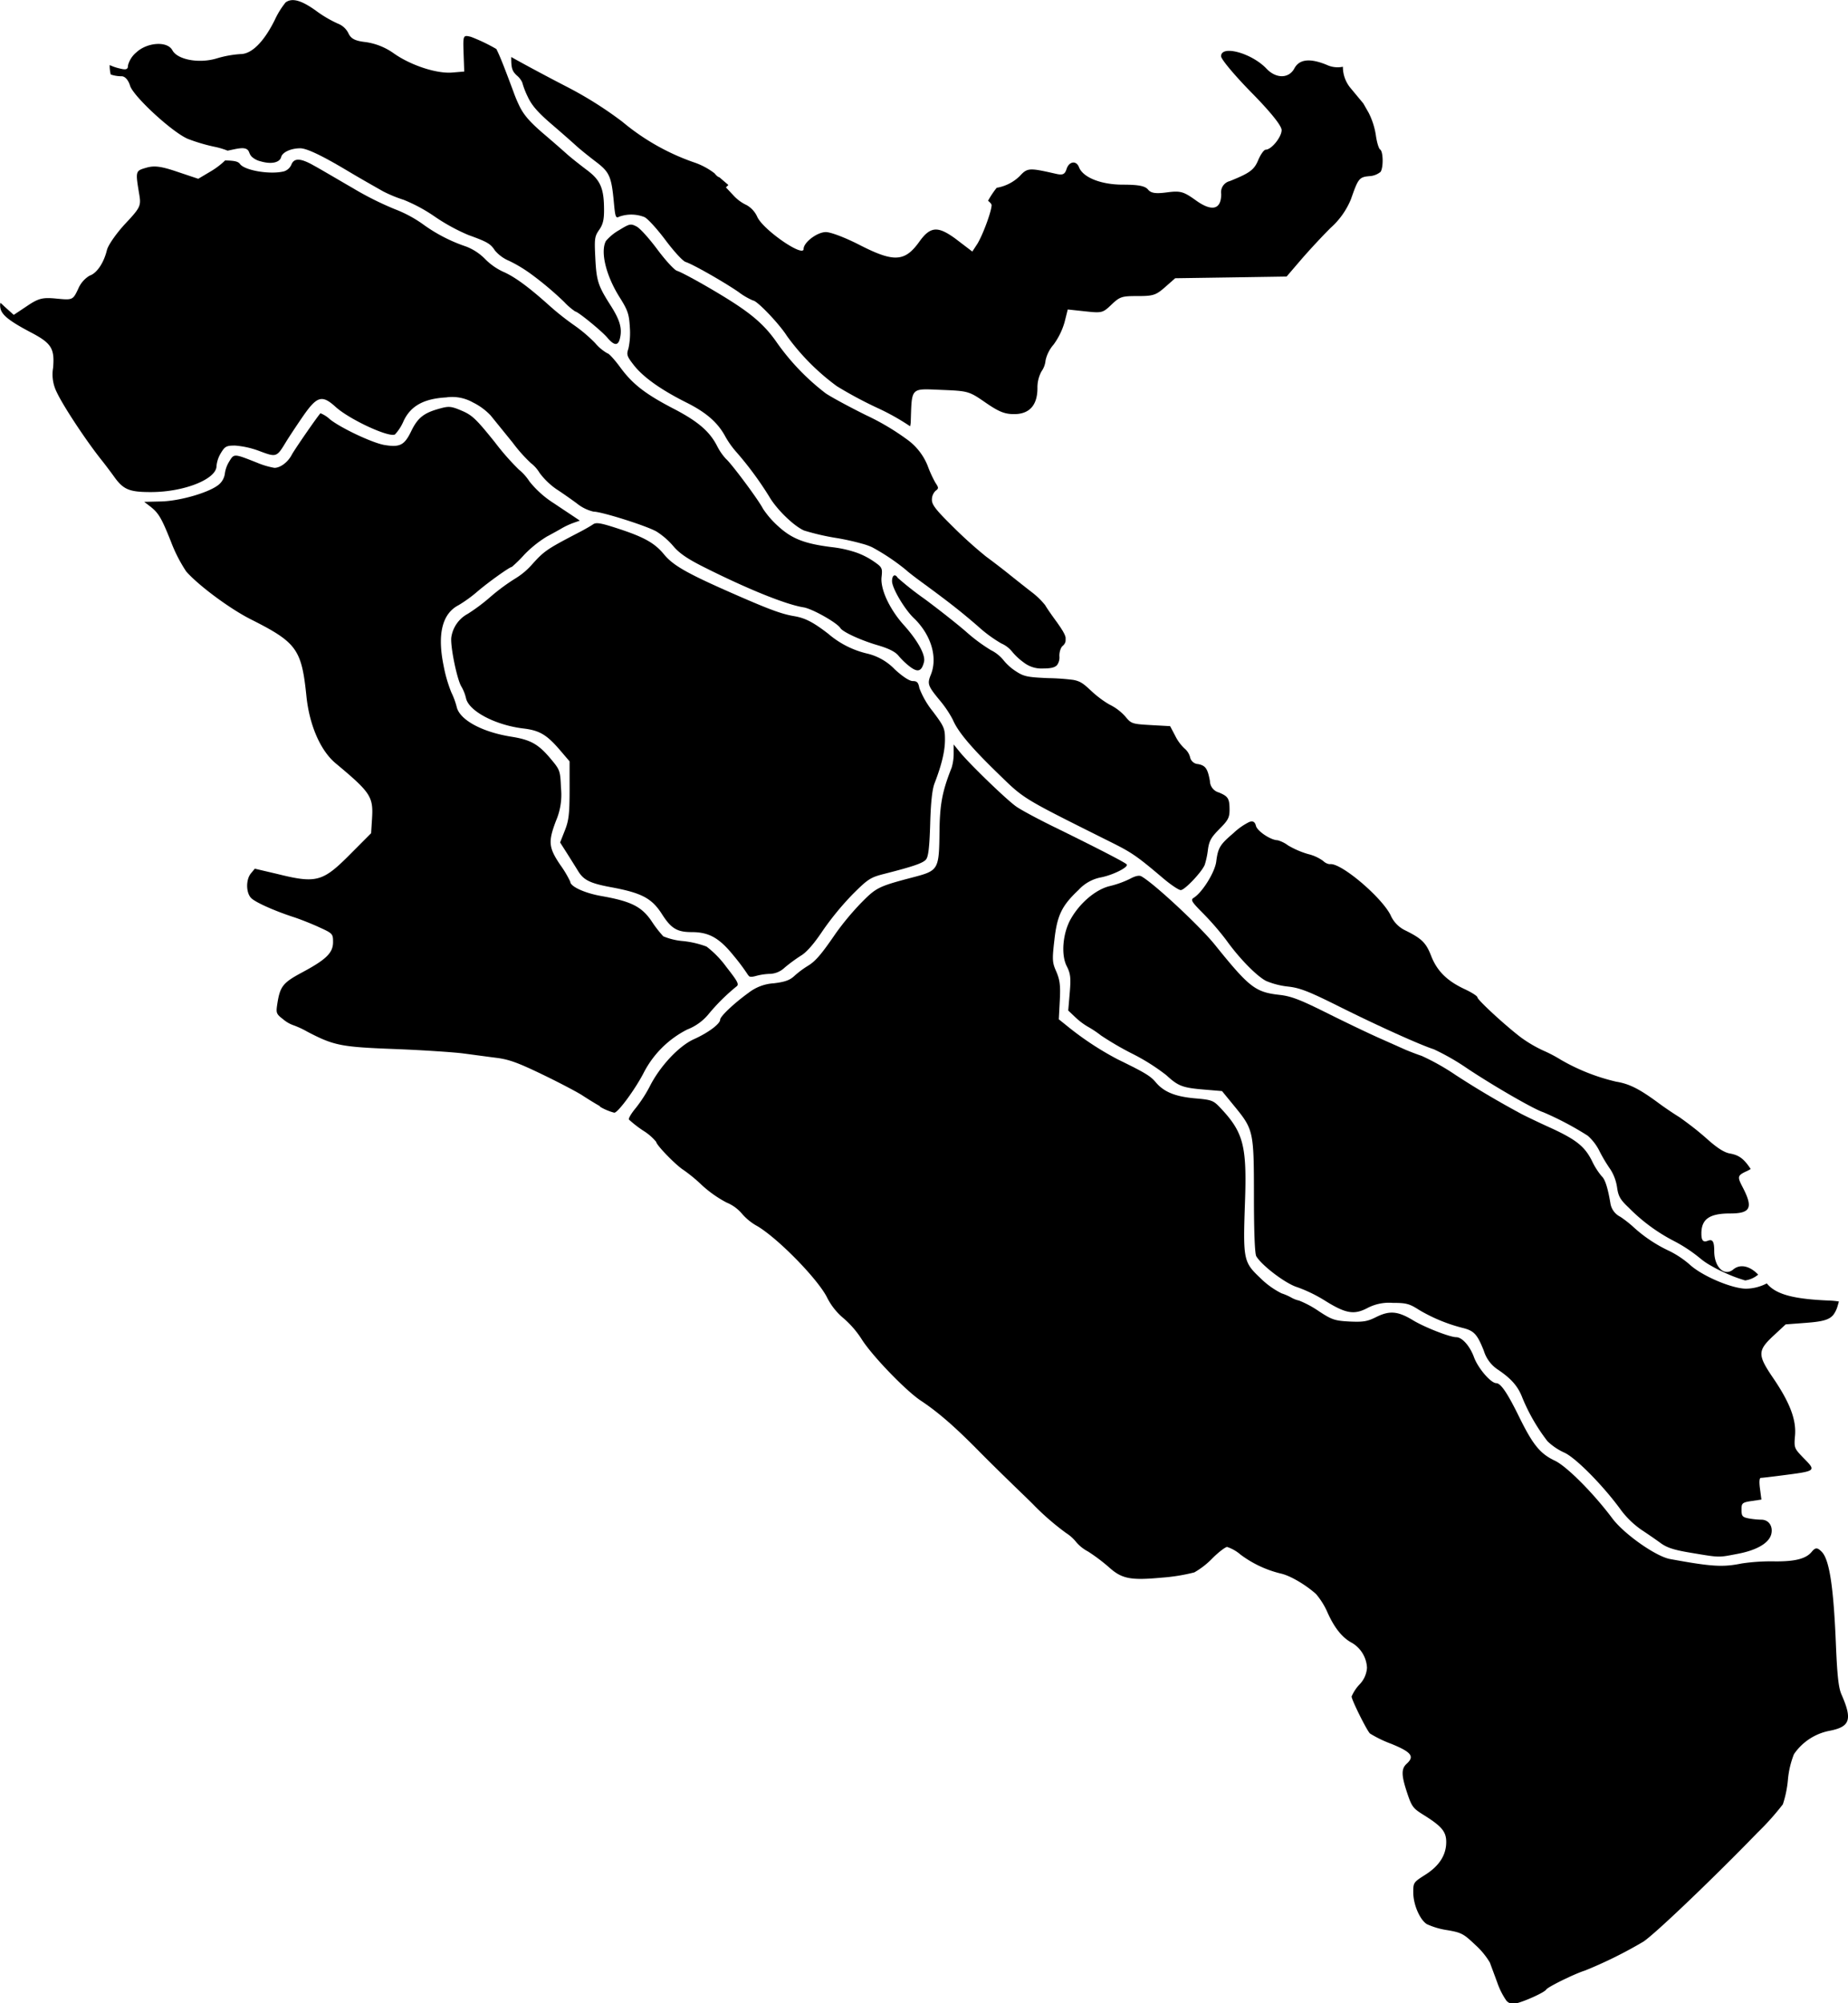 <svg xmlns="http://www.w3.org/2000/svg" viewBox="0 0 427.3 463.04">

  <path data-tip="مهران" id="IR-0610" d="M138.77,255.74c-1.43-.8-3.32-2-4.19-2.57s-4.87-2.72-8.9-4.66c-5.91-2.86-8-3.63-11.07-4-2.07-.26-5.47-.73-7.57-1s-9.08-.75-15.52-1c-12.69-.48-14.24-.78-20.43-4a20.39,20.39,0,0,0-3.44-1.58,7.51,7.51,0,0,1-2.17-1.3c-1.58-1.21-1.68-1.45-1.38-3.43.64-4.2,1.28-5,5.68-7.37,5.62-3,7.24-4.56,7.23-7.06,0-1.9-.09-2-3.18-3.41-1.75-.81-4.44-1.88-6-2.38-4.34-1.42-8.56-3.3-9.68-4.31-1.28-1.17-1.35-4.31-.12-5.79l.89-1.07L64,202c9.15,2.28,10.59,1.9,17-4.56l4.81-4.83.21-3.32c.33-5.12-.29-6.07-8.4-12.83-3.52-2.93-6.08-8.81-6.77-15.54-1.11-10.84-2.23-12.4-12.81-17.73-5-2.51-12.31-8-15-11.11a34.62,34.62,0,0,1-3.51-6.87c-2.21-5.55-2.88-6.66-4.88-8.2l-1.31-1,3.89-.09c4.55-.11,11.49-2.18,13.48-4a4,4,0,0,0,1.27-2.35,7.09,7.09,0,0,1,1-2.85c1.15-1.89,1.06-1.89,6.39.21a18.56,18.56,0,0,0,4.08,1.22c1.39,0,3.12-1.32,4-3,.61-1.17,5.94-8.89,6.65-9.62a7,7,0,0,1,2.21,1.42c2.61,2.06,9.93,5.5,12.66,5.93,3.53.57,4.56,0,6.11-3.2s3-4.27,6.73-5.27c2-.55,2.57-.49,5,.55s3.37,2,7.6,7.25a58,58,0,0,0,5.55,6.33,11.83,11.83,0,0,1,2.46,2.75,22.84,22.84,0,0,0,5.43,4.91l4.93,3.28,1.29.87-1.5.53a17.53,17.53,0,0,0-2.51,1.15c-.56.33-2.19,1.25-3.61,2a26.39,26.39,0,0,0-5.25,4.22,29.81,29.81,0,0,1-2.85,2.8c-.49,0-5.34,3.46-7.88,5.62a31.71,31.71,0,0,1-4.41,3.21c-3.81,1.95-5,6.7-3.47,14.1a32.28,32.28,0,0,0,1.77,6.08,17.7,17.7,0,0,1,1.23,3.32c.65,3,5.82,5.84,12.65,6.92,4.46.71,6.26,1.72,9.12,5.14,2.13,2.55,2.19,2.73,2.35,6.72a15.19,15.19,0,0,1-1.14,7.55c-1.86,4.89-1.73,6.22,1,10.26a24.66,24.66,0,0,1,2.29,3.85c0,1.11,3.33,2.64,7.23,3.32,6.82,1.2,9.28,2.43,11.57,5.8a27.15,27.15,0,0,0,2.7,3.5,15.12,15.12,0,0,0,4.64,1.11,21.76,21.76,0,0,1,5.38,1.27,23,23,0,0,1,4.58,4.72c2.54,3.25,3,4,2.35,4.48a45.69,45.69,0,0,0-6.58,6.54,12,12,0,0,1-4.81,3.42,23,23,0,0,0-10,9.85c-1.92,3.79-6,9.38-6.88,9.39a12.79,12.79,0,0,1-3.38-1.43Z"/>

  <path data-tip="ملکشاهی" id="IR-0609" d="M173,225.44a47.08,47.08,0,0,0-3.34-4.49c-3.34-4.14-5.72-5.48-9.74-5.48-3.36,0-4.75-.84-6.85-4.14-2.34-3.67-4.68-4.92-11.69-6.22-4.92-.91-6.42-1.64-7.72-3.77-.46-.76-1.59-2.55-2.5-4l-1.65-2.59,1.09-2.76c.92-2.32,1.09-3.81,1.1-9.38V176l-2.29-2.68c-3-3.48-4.67-4.48-8.4-4.92-6.43-.77-12.61-4-13.26-7a9.67,9.67,0,0,0-1.06-2.68c-1-1.57-2.62-9.4-2.33-11.44a7.39,7.39,0,0,1,3.83-5.4,43.38,43.38,0,0,0,5.32-4,46.53,46.53,0,0,1,5.59-4.12,16.64,16.64,0,0,0,3.67-3c3.1-3.45,3.51-3.73,11.22-7.75,1.26-.65,2.67-1.47,3.14-1.8.69-.49,1.73-.33,5.34.84,6.37,2.05,8.87,3.43,11.07,6.11s5.69,4.58,17.08,9.55c7.43,3.24,10.19,4.25,13,4.72,2.57.44,4.41,1.39,7.91,4.09a21.18,21.18,0,0,0,9.14,4.6,13,13,0,0,1,6.23,3.62c1.84,1.69,3.39,2.7,4.16,2.7,1,0,1.28.33,1.53,1.66a20,20,0,0,0,3.11,5.37c2.6,3.46,2.8,3.92,2.8,6.52s-.75,5.8-2.42,10.11c-.53,1.37-.87,4.46-1,9.42-.17,5.4-.42,7.59-1,8.2-.73.83-3,1.6-9.55,3.27-3.27.83-3.81,1.18-7.4,4.76a67,67,0,0,0-6.88,8.37c-2,3-3.72,5-5.07,5.8a37.84,37.84,0,0,0-3.73,2.74,5.19,5.19,0,0,1-3.31,1.46,13.85,13.85,0,0,0-3.25.46c-1.17.33-1.69.29-1.86-.16Z"/>

  <path data-tip="ایوان" id="IR-0603" d="M107.19,12.3l.15,4.24-2.8.23c-3.61.3-9.63-1.69-13.54-4.47a14.76,14.76,0,0,0-6.37-2.56c-2.52-.28-3.48-.77-4.07-2.06a4.55,4.55,0,0,0-2.41-2.21,27.09,27.09,0,0,1-5.1-3c-3.39-2.43-5.5-3-7-1.92a19.28,19.28,0,0,0-2.54,4.11C61,9.7,58.19,12.49,55.64,12.5a24.53,24.53,0,0,0-5.52,1c-4.07,1.24-9.08.32-10.26-1.88S34,9.8,31.55,12.09a5.83,5.83,0,0,0-1.95,3c0,1-.44,1.12-2,.72a11.52,11.52,0,0,1-2.24-.77,8.77,8.77,0,0,0,.24,2.18,7.89,7.89,0,0,0,2.53.41c.77,0,1.54.86,1.94,2.17.76,2.48,9.75,10.77,13.36,12.3a40.47,40.47,0,0,0,6.08,1.81,17.9,17.9,0,0,1,3.12.92c2.22-.45,4-1,4.75-.05.33.42.29,1,1,1.59a4.5,4.5,0,0,0,1.84.91c2.48.74,4.46.34,4.8-1,.29-1.1,2.27-2,4.4-2,1.46,0,4.9,1.62,10.45,4.92,2.91,1.73,3.89,2.3,8.65,5a30.49,30.49,0,0,0,4.84,2,37.25,37.25,0,0,1,7.22,3.91,44.39,44.39,0,0,0,7.7,4.21c4.39,1.59,5.13,2,6.17,3.6a8.63,8.63,0,0,0,3.25,2.37,32.56,32.56,0,0,1,5.17,3.12,75,75,0,0,1,7.61,6.42A14.73,14.73,0,0,0,133,72c.6,0,6.05,4.46,7.38,6,1.68,2,2.6,2,3,.06.49-2.22-.08-4.15-2.21-7.48-2.89-4.54-3.25-5.64-3.52-10.92-.23-4.5-.16-5,.88-6.51.86-1.2,1.14-2.31,1.14-4.51,0-5.13-.8-7-4.08-9.42-1.59-1.2-3.58-2.78-4.42-3.53s-3.39-3-5.66-4.92c-3.1-2.68-4.47-4.28-5.47-6.39a31.82,31.82,0,0,1-1.34-3.23c-1.84-4.91-3-8-3.93-9.82a40.1,40.1,0,0,0-5.9-2.82C107.07,8.07,107.05,8.11,107.19,12.3Z"/>

  <path data-tip="چرداول" id="IR-0605" d="M312.29,20.37a7.6,7.6,0,0,1-1.78-4.94,6,6,0,0,1-3.75-.44c-3.86-1.59-6.33-1.32-7.47.82-1.27,2.38-4.22,2.41-6.44.07-3.42-3.61-10.51-5.55-10.51-2.88,0,.69,3.15,4.45,7,8.37,4.45,4.52,7,7.7,7,8.7,0,1.61-2.36,4.53-3.67,4.53-.4,0-1.18,1.08-1.73,2.39-.95,2.28-1.93,3-6.57,4.87a2.65,2.65,0,0,0-2,3c0,3.62-2.16,4.14-5.91,1.42-2.8-2-3.52-2.22-6.62-1.81-2.63.35-3.7.19-4.4-.66s-2.35-1.12-5.81-1.12c-5.06,0-9.24-1.67-10.15-4.05-.62-1.61-2.3-1.35-2.87.44-.39,1.23-.89,1.46-2.44,1.1-6.27-1.43-6.6-1.4-8.41.55a10,10,0,0,1-5.3,2.68,20.39,20.39,0,0,0-2,3c.5.41.82.78.82,1,0,1.31-1.75,6.14-3,8.44-.12.23-.25.45-.36.62l-1.1,1.68-3.4-2.59a21.45,21.45,0,0,0-2.22-1.53c-2.92-1.73-4.5-1.14-6.63,1.84a16.58,16.58,0,0,1-1.07,1.36c-2.9,3.32-5.68,3-12.7-.58h0c-3.13-1.62-6.66-3-7.84-3-2,0-5.15,2.37-5.15,3.91,0,2-9.2-4.31-10.68-7.36a5.9,5.9,0,0,0-2.48-2.78,9.57,9.57,0,0,1-3.07-2.26l-1.73-1.84.57-.56c-.69-.58-1.39-1.18-2.06-1.77-.37-.07-.71-.4-1.16-.94h0a16.47,16.47,0,0,0-4.89-2.57,52.71,52.71,0,0,1-16.4-9.33,88.25,88.25,0,0,0-13-8.17c-3.88-2-9.2-4.83-12.7-6.8,0,.11,0,.2,0,.31,0,2.27.22,2.95,1.27,3.94a4.53,4.53,0,0,1,1.28,1.65A18.83,18.83,0,0,0,122,22.31c.92,2,2.28,3.59,5.47,6.34,2.34,2,4.93,4.29,5.77,5.06s2.85,2.39,4.45,3.61c3.26,2.46,3.69,3.42,4.26,9.58.31,3.32.43,3.62,1.25,3.18a8.29,8.29,0,0,1,5.82.11c.73.33,2.91,2.72,4.85,5.31s4,4.86,4.67,5.06c1.59.49,8.67,4.51,12.18,6.91a16.14,16.14,0,0,0,3.41,2c.89,0,6,5.32,7.83,8.2a52.53,52.53,0,0,0,11.55,11.61,94.19,94.19,0,0,0,9.32,5,53.52,53.52,0,0,1,7.61,4.26,5.65,5.65,0,0,0,.14-.91c.28-8.25-.16-7.79,7.13-7.5,6.18.25,6.35.3,10.16,2.93,3.09,2.13,4.42,2.67,6.63,2.67,3.53,0,5.38-2.06,5.38-6a7.8,7.8,0,0,1,.93-3.87,5.2,5.2,0,0,0,.95-2.57,8.34,8.34,0,0,1,1.85-3.63,16.42,16.42,0,0,0,2.55-5.21l.73-2.91,4,.43c3.9.42,4.1.37,6.09-1.53s2.45-2,6.06-2,4.23-.2,6.35-2.06l2.34-2.06,12.88-.19,12.88-.2,3.33-3.88c1.84-2.14,4.93-5.47,6.89-7.41A18,18,0,0,0,312.39,46c1.66-4.76,1.89-5.06,4.22-5.28a4.41,4.41,0,0,0,2.62-1c.68-1.07.6-4.72-.11-5.16-.32-.2-.78-1.71-1-3.36a17.34,17.34,0,0,0-1.66-5.14l-1.23-2.15Z"/>

  <path data-tip="سیروان" id="IR-0608" d="M245.36,149.77a1.7,1.7,0,0,1,.34-.45,2,2,0,0,0,.62-.84h0a1.33,1.33,0,0,0,.07-.45.75.75,0,0,0,0-.15,3,3,0,0,0,0-.39,1,1,0,0,1,0-.17,5.21,5.21,0,0,0-.22-.62h0a7,7,0,0,0-.37-.71c0-.08-.09-.16-.14-.24l-.39-.63-.18-.26c-.21-.31-.43-.63-.69-1-1.19-1.61-2.42-3.39-2.72-3.95a17.9,17.9,0,0,0-3.31-3.17c-1.51-1.18-3.9-3.07-5.29-4.19s-3.69-2.87-5.09-3.9a100.39,100.39,0,0,1-7.51-6.75c-4-3.94-5-5.17-5-6.35a2.85,2.85,0,0,1,.83-2.08c.76-.55.76-.72,0-1.84a27.58,27.58,0,0,1-1.83-4,13.79,13.79,0,0,0-4.86-6.12A56.38,56.38,0,0,0,200.3,96c-3.92-1.94-8.15-4.23-9.39-5.08a53.7,53.7,0,0,1-11.26-11.7c-2.62-3.79-5.43-6.33-10.79-9.72-4.4-2.79-11-6.49-12.33-6.9-.63-.2-2.66-2.42-4.53-4.93s-4-4.91-4.83-5.32c-1.34-.69-1.58-.64-4,.84a11.37,11.37,0,0,0-3.07,2.52c-1.32,2.48,0,8,3.2,13.06,1.85,2.94,2.16,3.85,2.33,6.84a17.18,17.18,0,0,1-.33,5c-.47,1.35-.34,1.76,1.24,3.78,2.18,2.8,6.29,5.72,12.21,8.68,4.62,2.32,7.29,4.66,9.05,8a21,21,0,0,0,2.58,3.56,78.28,78.28,0,0,1,7.49,10.18c1.75,3,5.77,6.87,8.09,7.84a55.24,55.24,0,0,0,7.7,1.76c1.93.33,4,.8,5.58,1.25a13.93,13.93,0,0,1,2.43.85,49.93,49.93,0,0,1,7.9,5.31c.28.3,2.07,1.69,4,3.09,6,4.4,8.64,6.48,12.53,9.84a31.61,31.61,0,0,0,5.44,4,6.48,6.48,0,0,1,2.45,1.85,14.16,14.16,0,0,0,2.71,2.53,6.65,6.65,0,0,0,4.47,1.4c1.75,0,2.74-.2,3.27-.82a3,3,0,0,0,.52-2A4.08,4.08,0,0,1,245.36,149.77Z"/>

  <path data-tip="ایلام" id="IR-0602" d="M203.84,133.37c.22-2,.12-2.24-1.6-3.44a17.55,17.55,0,0,0-4.18-2.18,27,27,0,0,0-5.79-1.28c-6.22-.78-9.16-1.92-12.31-4.8a21,21,0,0,1-3.56-4.1c-1-2-7.33-10.48-8.52-11.47a13,13,0,0,1-2.07-3c-1.72-3.37-4.44-5.7-10-8.59-6.56-3.4-9.55-5.71-12.39-9.59-1.3-1.77-2.63-3.23-2.95-3.23a10.56,10.56,0,0,1-2.88-2.41,34.34,34.34,0,0,0-4.8-4.07,62.77,62.77,0,0,1-5.86-4.65c-4.82-4.32-8-6.63-10.65-7.77a14.35,14.35,0,0,1-4.13-2.93A12.38,12.38,0,0,0,107.8,57a37.11,37.11,0,0,1-10.18-5.29,29.2,29.2,0,0,0-6.36-3.37,72.83,72.83,0,0,1-9.52-4.76C78,41.41,73.92,39,72.58,38.28c-3.06-1.75-4.6-1.81-5.21-.21a2.79,2.79,0,0,1-1.64,1.52c-3.11.83-9.12-.15-10.23-1.67-.42-.58-1.2-.79-3.45-.83a17.82,17.82,0,0,1-3.47,2.61l-2.74,1.63L41,39.71c-3.76-1.28-5.34-1.48-7.2-.93-2.51.73-2.51.72-1.58,6.29.42,2.52.17,3-3.25,6.64-2,2.15-3.95,4.9-4.25,6.11-.73,3-2.36,5.37-4,5.9a6.45,6.45,0,0,0-2.64,3.06c-1.22,2.58-1.29,2.61-5,2.25-3.22-.32-4.17-.08-6.81,1.7L3.18,72.79,1,70.83H1C.69,70.53.38,70.24.1,70a2.73,2.73,0,0,0,0,1.25c.3,1.57,2.1,3,7.17,5.66,4.63,2.44,5.4,3.68,5,8.16a9.13,9.13,0,0,0,.87,5.63c1.49,3.2,7,11.51,10.46,15.8.69.87,1.95,2.53,2.79,3.7,2.14,3,3.53,3.55,8.5,3.55,7.71,0,15.16-3,15.17-6a7.09,7.09,0,0,1,1-3C52,103.2,52.32,103,54.35,103a20.4,20.4,0,0,1,5.7,1.29c3.83,1.44,3.94,1.4,6-2,.6-1,2.34-3.64,3.88-5.88,3.35-4.87,4.5-5.23,7.68-2.34s12.4,7.17,13.73,6.35a10.86,10.86,0,0,0,2-3.14c1.64-3.45,4.65-5.12,9.81-5.41a9.71,9.71,0,0,1,6.2,1.16,14.38,14.38,0,0,1,4.09,3l5.14,6.34a34.77,34.77,0,0,0,4.2,4.71,8.15,8.15,0,0,1,2,2.26,16.72,16.72,0,0,0,3.79,3.68c1.2.78,3.36,2.28,4.78,3.33a9.6,9.6,0,0,0,3.88,1.92c1.86,0,12.18,3.25,14.55,4.59a17.25,17.25,0,0,1,3.89,3.37c1.38,1.65,3.25,2.93,7,4.82,10.22,5.14,19.05,8.7,23.14,9.35,2,.32,7.74,3.55,8.51,4.8.56.9,4.78,2.85,8.77,4,2.52.75,4,1.52,4.71,2.44a17.07,17.07,0,0,0,2.67,2.53c1.79,1.33,2.64,1,3.18-1.15.4-1.6-1.42-4.92-4.71-8.58a24.56,24.56,0,0,1-3-4.14C204.46,137.77,203.63,135.15,203.84,133.37Z"/>

  <path data-tip="آبدانان" id="IR-0601" d="M408.52,296.68a10.75,10.75,0,0,1-4.76,1.22c-3.23,0-10-2.85-12.92-5.45a22,22,0,0,0-4.8-3.24,32.82,32.82,0,0,1-8.21-5.43,26.4,26.4,0,0,0-3.17-2.5,4.2,4.2,0,0,1-2.3-3.15c-.61-3.61-1.25-5.56-2-6.21a16.49,16.49,0,0,1-2.28-3.6c-1.73-3.42-3.74-5-10.43-8-2.5-1.15-5.23-2.47-6.07-2.92-5.53-3-9.9-5.58-15-8.89a53.48,53.48,0,0,0-7.89-4.44c-1.12-.36-2.72-1-3.56-1.34L319,240c-2.52-1.11-8-3.74-12.21-5.84-6.18-3.09-8.26-3.88-10.94-4.18-5.6-.62-7-1.73-14.94-11.58-3.43-4.27-14.08-14.2-17-15.82-.52-.29-1.42-.09-2.64.58a22.62,22.62,0,0,1-4.62,1.66c-3.19.74-6.86,3.79-9,7.51-1.9,3.24-2.37,8.34-1,11,.86,1.72,1,2.63.7,6.14L247,233.6l1.65,1.56a15.76,15.76,0,0,0,2.92,2.2,24.23,24.23,0,0,1,3,2,69.81,69.81,0,0,0,7.36,4.28,47.55,47.55,0,0,1,7.77,4.92c2.73,2.52,3.73,2.9,8.79,3.32l4.07.34,2.8,3.42c4.5,5.49,4.57,5.83,4.58,20.86,0,8.3.2,13.31.54,13.9,1.31,2.19,6.87,6.39,9.5,7.16a33.4,33.4,0,0,1,6.47,3.16c4.71,2.93,6.64,3.27,9.71,1.66a10.78,10.78,0,0,1,5.85-1.2c3.14,0,3.87.19,6.1,1.62a38.11,38.11,0,0,0,10.22,4.2c2.53.65,3.26,1.47,4.77,5.26a8,8,0,0,0,3.22,4.33c3.14,2.11,4.68,3.88,5.69,6.53a43.26,43.26,0,0,0,5.82,10.06,13.81,13.81,0,0,0,3.87,2.61c2.66,1.2,9.09,7.72,13.17,13.37a20.9,20.9,0,0,0,4.56,4.41c1.43.94,3.48,2.35,4.54,3.13,1.5,1.09,3.11,1.61,7.13,2.27l2.34.39c4.3.7,4.38.59,8.41-.18,4.4-.84,7.19-2.49,7.71-4.54.45-1.82-.59-3.34-2.29-3.34a19.23,19.23,0,0,1-3-.31c-1.39-.28-1.59-.53-1.59-2s.11-1.68,2.3-2l2.3-.34-.33-2.51c-.22-1.64-.14-2.51.21-2.51s2.32-.24,4.51-.52c8.52-1.1,8.36-1,5.21-4.21-2-2.1-2.08-2.21-1.83-5.05.31-3.67-1.18-7.61-5.07-13.32-3.62-5.32-3.61-6.31.09-9.76l2.82-2.62,4.63-.35c3.85-.29,5.5-.68,6.46-1.95a6.26,6.26,0,0,0,.93-2c.11-.35.2-.66.28-1-.61-.09-1.27-.16-2-.2C414.7,300.33,410.62,299.23,408.52,296.68Z"/>

  <path data-tip="بدره" id="IR-0604" d="M281.82,183.19a2.81,2.81,0,0,1-2.06-2.66c-.52-2.84-1-3.56-2.73-3.9a2,2,0,0,1-1.86-1.61,3.9,3.9,0,0,0-1.29-2,10.28,10.28,0,0,1-2.14-2.92l-1.18-2.24-4.48-.25c-4.33-.25-4.51-.31-5.9-2A11.87,11.87,0,0,0,256.8,163c-.22-.11-.49-.26-.78-.44a21.25,21.25,0,0,1-1.86-1.29,23.46,23.46,0,0,1-1.81-1.53c-1.74-1.61-2.43-2.26-4.24-2.58a52.26,52.26,0,0,0-5.77-.4c-4.81-.21-5.62-.38-7.48-1.61a12,12,0,0,1-2.88-2.6,8.76,8.76,0,0,0-2.86-2.26,39.28,39.28,0,0,1-5.72-4.24c-2-1.75-6.32-5.15-9.57-7.56a73.24,73.24,0,0,1-6.27-4.93c-.61-1-1.3-.58-1.3.78,0,1.61,2.88,6.49,5.06,8.57a14.09,14.09,0,0,1,1.56,1.73c2.79,3.55,3.75,7.9,2.35,11.33-.86,2.13-.71,2.57,2.13,6a25.25,25.25,0,0,1,2.95,4.39c1.15,2.74,4.18,6.36,10.28,12.28,6.39,6.21,5.32,5.56,26.21,16,4.94,2.46,6.06,3.23,12.22,8.45,1.73,1.46,3.52,2.66,4,2.67.9,0,4.84-4.14,5.54-5.84a19.27,19.27,0,0,0,.74-3.49c.27-2,.72-2.84,2.56-4.69l.1-.11c2-2,2.34-2.62,2.34-4.44C284.29,184.6,284,184.09,281.82,183.19Z"/>

  <path data-tip="دره شهر" id="IR-0606" d="M400.79,293.44c-2.08,1.73-4.42-.51-4.42-4.23,0-2.23-.37-2.82-1.48-2.39s-1.49-.09-1.49-1.68c0-3.33,1.87-4.63,6.64-4.63s5.38-1.31,2.89-6.09c-1.27-2.44-1.2-2.7,1-3.71a7.37,7.37,0,0,0,.87-.48c-1.58-2.38-2.69-3.2-4.8-3.58h0c-1.33-.24-2.94-1.26-5.34-3.41-.69-.62-1.52-1.31-2.36-2-1.47-1.17-3-2.3-4-3-1.63-1-3.89-2.56-5-3.4-4.29-3.15-6.61-4.31-9.58-4.79A46.52,46.52,0,0,1,360.93,245a32.35,32.35,0,0,0-4.1-2.15,30.34,30.34,0,0,1-5.22-3.08c-3.64-2.78-10-8.64-10-9.23,0-.28-1.32-1.13-2.93-1.88-4.09-1.9-6.4-4.2-7.76-7.68-1.17-3-2.12-4-6-5.91a7,7,0,0,1-3.39-3.53c-1.94-3.84-9.85-10.73-13.15-11.68a2.58,2.58,0,0,0-.67-.11,3,3,0,0,1-.39,0,2.62,2.62,0,0,1-1.36-.72,9.8,9.8,0,0,0-3.5-1.6,20.27,20.27,0,0,1-4.63-2,7.27,7.27,0,0,0-2.43-1.2c-1.55,0-4.7-2.1-5-3.33-.22-.89-.66-1.2-1.53-.89a14.8,14.8,0,0,0-3.64,2.55c-.14.11-.26.23-.39.34-2.8,2.4-3.22,3.19-3.62,6.27-.31,2.46-3.21,7.12-5.19,8.36-.79.49-.54.9,2.22,3.68a63.1,63.1,0,0,1,5.33,6.17c3,4.19,7,8.26,9.17,9.38a18,18,0,0,0,5.08,1.3c2.73.3,4.8,1.11,11.71,4.56,8.86,4.43,18.79,8.91,22,9.94a54.52,54.52,0,0,1,7.89,4.54c6.46,4.27,15.37,9.37,17.39,10a71.37,71.37,0,0,1,10.32,5.45,11.8,11.8,0,0,1,2.74,3.63,34.79,34.79,0,0,0,2.49,4.15,10.58,10.58,0,0,1,1.52,4.07c.3,2.15.73,2.9,2.71,4.77a41.06,41.06,0,0,0,10.5,7.73,34.47,34.47,0,0,1,5.88,3.87,16.3,16.3,0,0,0,2.77,1.89,29.69,29.69,0,0,0,3.08,1.56,32.6,32.6,0,0,0,4.7,1.77,6,6,0,0,0,3-1.34C404.59,292.61,402.35,292.14,400.79,293.44Z"/>

  <path data-tip="دهلران" id="IR-0607" d="M413.4,411.51a21.18,21.18,0,0,1,1.4-6,12.9,12.9,0,0,1,8.28-5.42c4.72-.93,5.26-2.59,2.73-8.35-.7-1.57-1-4.27-1.32-11.95-.55-13.18-1.51-19.32-3.29-21.1-1-1-1.44-1-2.31.06-1.33,1.6-3.9,2.25-8.73,2.18a45.8,45.8,0,0,0-7.43.49c-3.67.74-6,.76-12.16-.25-1.3-.22-2.75-.47-4.43-.78-3.27-.6-10.6-5.76-13.3-9.35-4.4-5.88-10.57-12.07-13.3-13.37-3.45-1.63-5.12-3.69-8.36-10.3-2.63-5.35-4.18-7.63-5.2-7.63-1.27,0-4.24-3.48-5.16-6s-2.71-4.63-4.12-4.63-7.19-2.22-10-3.92c-3.51-2.12-5.41-2.28-8.57-.7-2,1-2.95,1.14-6.1,1-3.4-.18-4.07-.41-7.06-2.37a23.62,23.62,0,0,0-4.58-2.47,6.36,6.36,0,0,1-1.78-.68,13.06,13.06,0,0,0-2.29-1,19.06,19.06,0,0,1-4.92-3.55c-3.89-3.68-4-4.2-3.53-17.57.46-13-.36-16.1-5.68-21.74-1.64-1.74-2-1.87-5.87-2.21-4.56-.4-7.2-1.47-9.08-3.71-1.24-1.47-2.44-2.2-8.83-5.32A70.42,70.42,0,0,1,246.53,237l-1.71-1.37.23-4.35c.18-3.58,0-4.75-.79-6.64-.94-2.1-1-2.7-.47-7.26.63-5.78,1.71-8,5.6-11.66a9.45,9.45,0,0,1,5.28-2.92c2.84-.59,6.4-2.4,5.83-3S251,194.71,243.41,191c-3.5-1.72-7.28-3.75-8.4-4.53-2.21-1.53-10.83-9.86-13.1-12.65l-1.4-1.72v2.08a11.24,11.24,0,0,1-.46,3.25c-2.2,5.56-2.75,8.47-2.82,15-.1,8.57-.25,8.83-6,10.34-8.14,2.14-8.6,2.37-12.17,6a63.2,63.2,0,0,0-5.82,7c-3.38,4.93-4.7,6.47-6.54,7.56a21.69,21.69,0,0,0-3,2.25c-1.06,1-2.19,1.41-4.75,1.72a10.55,10.55,0,0,0-5.88,2.21c-3.29,2.37-6.55,5.44-6.55,6.19,0,1-2.84,3.08-6.06,4.52-3.47,1.56-7.86,6.24-10.21,10.9a31.71,31.71,0,0,1-3.28,5.06c-1,1.2-1.7,2.38-1.55,2.62a26.69,26.69,0,0,0,3.31,2.57,12.27,12.27,0,0,1,3,2.59c0,.71,4.55,5.4,6.3,6.49a36.64,36.64,0,0,1,4.29,3.54,27.09,27.09,0,0,0,5.69,4,9.22,9.22,0,0,1,3.49,2.51,12.91,12.91,0,0,0,3.72,3c4.78,2.91,13.57,11.86,15.92,16.24a15,15,0,0,0,3.91,5,22.11,22.11,0,0,1,4.29,5c2.51,3.87,10.07,11.69,13.51,14,3.95,2.61,7.78,5.93,13.18,11.39,2.95,3,7,6.94,8.91,8.79s3.89,3.75,4.31,4.22a60.61,60.61,0,0,0,7.24,6.23,9.68,9.68,0,0,1,2.43,2.2,9.36,9.36,0,0,0,2.67,2.09,42.26,42.26,0,0,1,4.78,3.59c3,2.72,5,3.12,12.21,2.45a42.75,42.75,0,0,0,7.58-1.22,18.81,18.81,0,0,0,4.19-3.27c1.44-1.44,3-2.61,3.39-2.61a9.23,9.23,0,0,1,3.1,1.77,25.47,25.47,0,0,0,9.32,4.38c2.15.48,5.67,2.53,8.14,4.74a17.14,17.14,0,0,1,2.7,4.37c1.62,3.57,3.42,5.77,5.67,6.95a7.09,7.09,0,0,1,3.41,5.72,6.12,6.12,0,0,1-1.78,3.91,9.59,9.59,0,0,0-1.78,2.73c0,.78,3.47,7.77,4.24,8.55a27.36,27.36,0,0,0,4.93,2.39c4.66,1.91,5.44,2.9,3.58,4.59-1.3,1.18-1.27,2.69.14,6.89,1,3,1.36,3.47,3.65,4.89,4.29,2.67,5.34,3.91,5.34,6.33,0,3-1.6,5.52-4.86,7.58-2.7,1.71-2.77,1.81-2.76,4.07,0,2.79,1.5,6.28,3.13,7.33a17.36,17.36,0,0,0,4.73,1.39c3.26.56,3.79.84,6.44,3.37a17.56,17.56,0,0,1,3.41,4.12c.28.76,1.05,2.82,1.7,4.59a17.22,17.22,0,0,0,2.1,4.19h0a2,2,0,0,0,1.9.72l.39-.06c2.13-.52,6.55-2.55,6.94-3.19s6.73-3.72,8.94-4.39A100.51,100.51,0,0,0,380,448.83c2.84-1.91,15.42-14,24-22.75.83-.85,1.63-1.66,2.37-2.43a60.75,60.75,0,0,0,5.87-6.56A25.29,25.29,0,0,0,413.4,411.51Z"/>

</svg>
